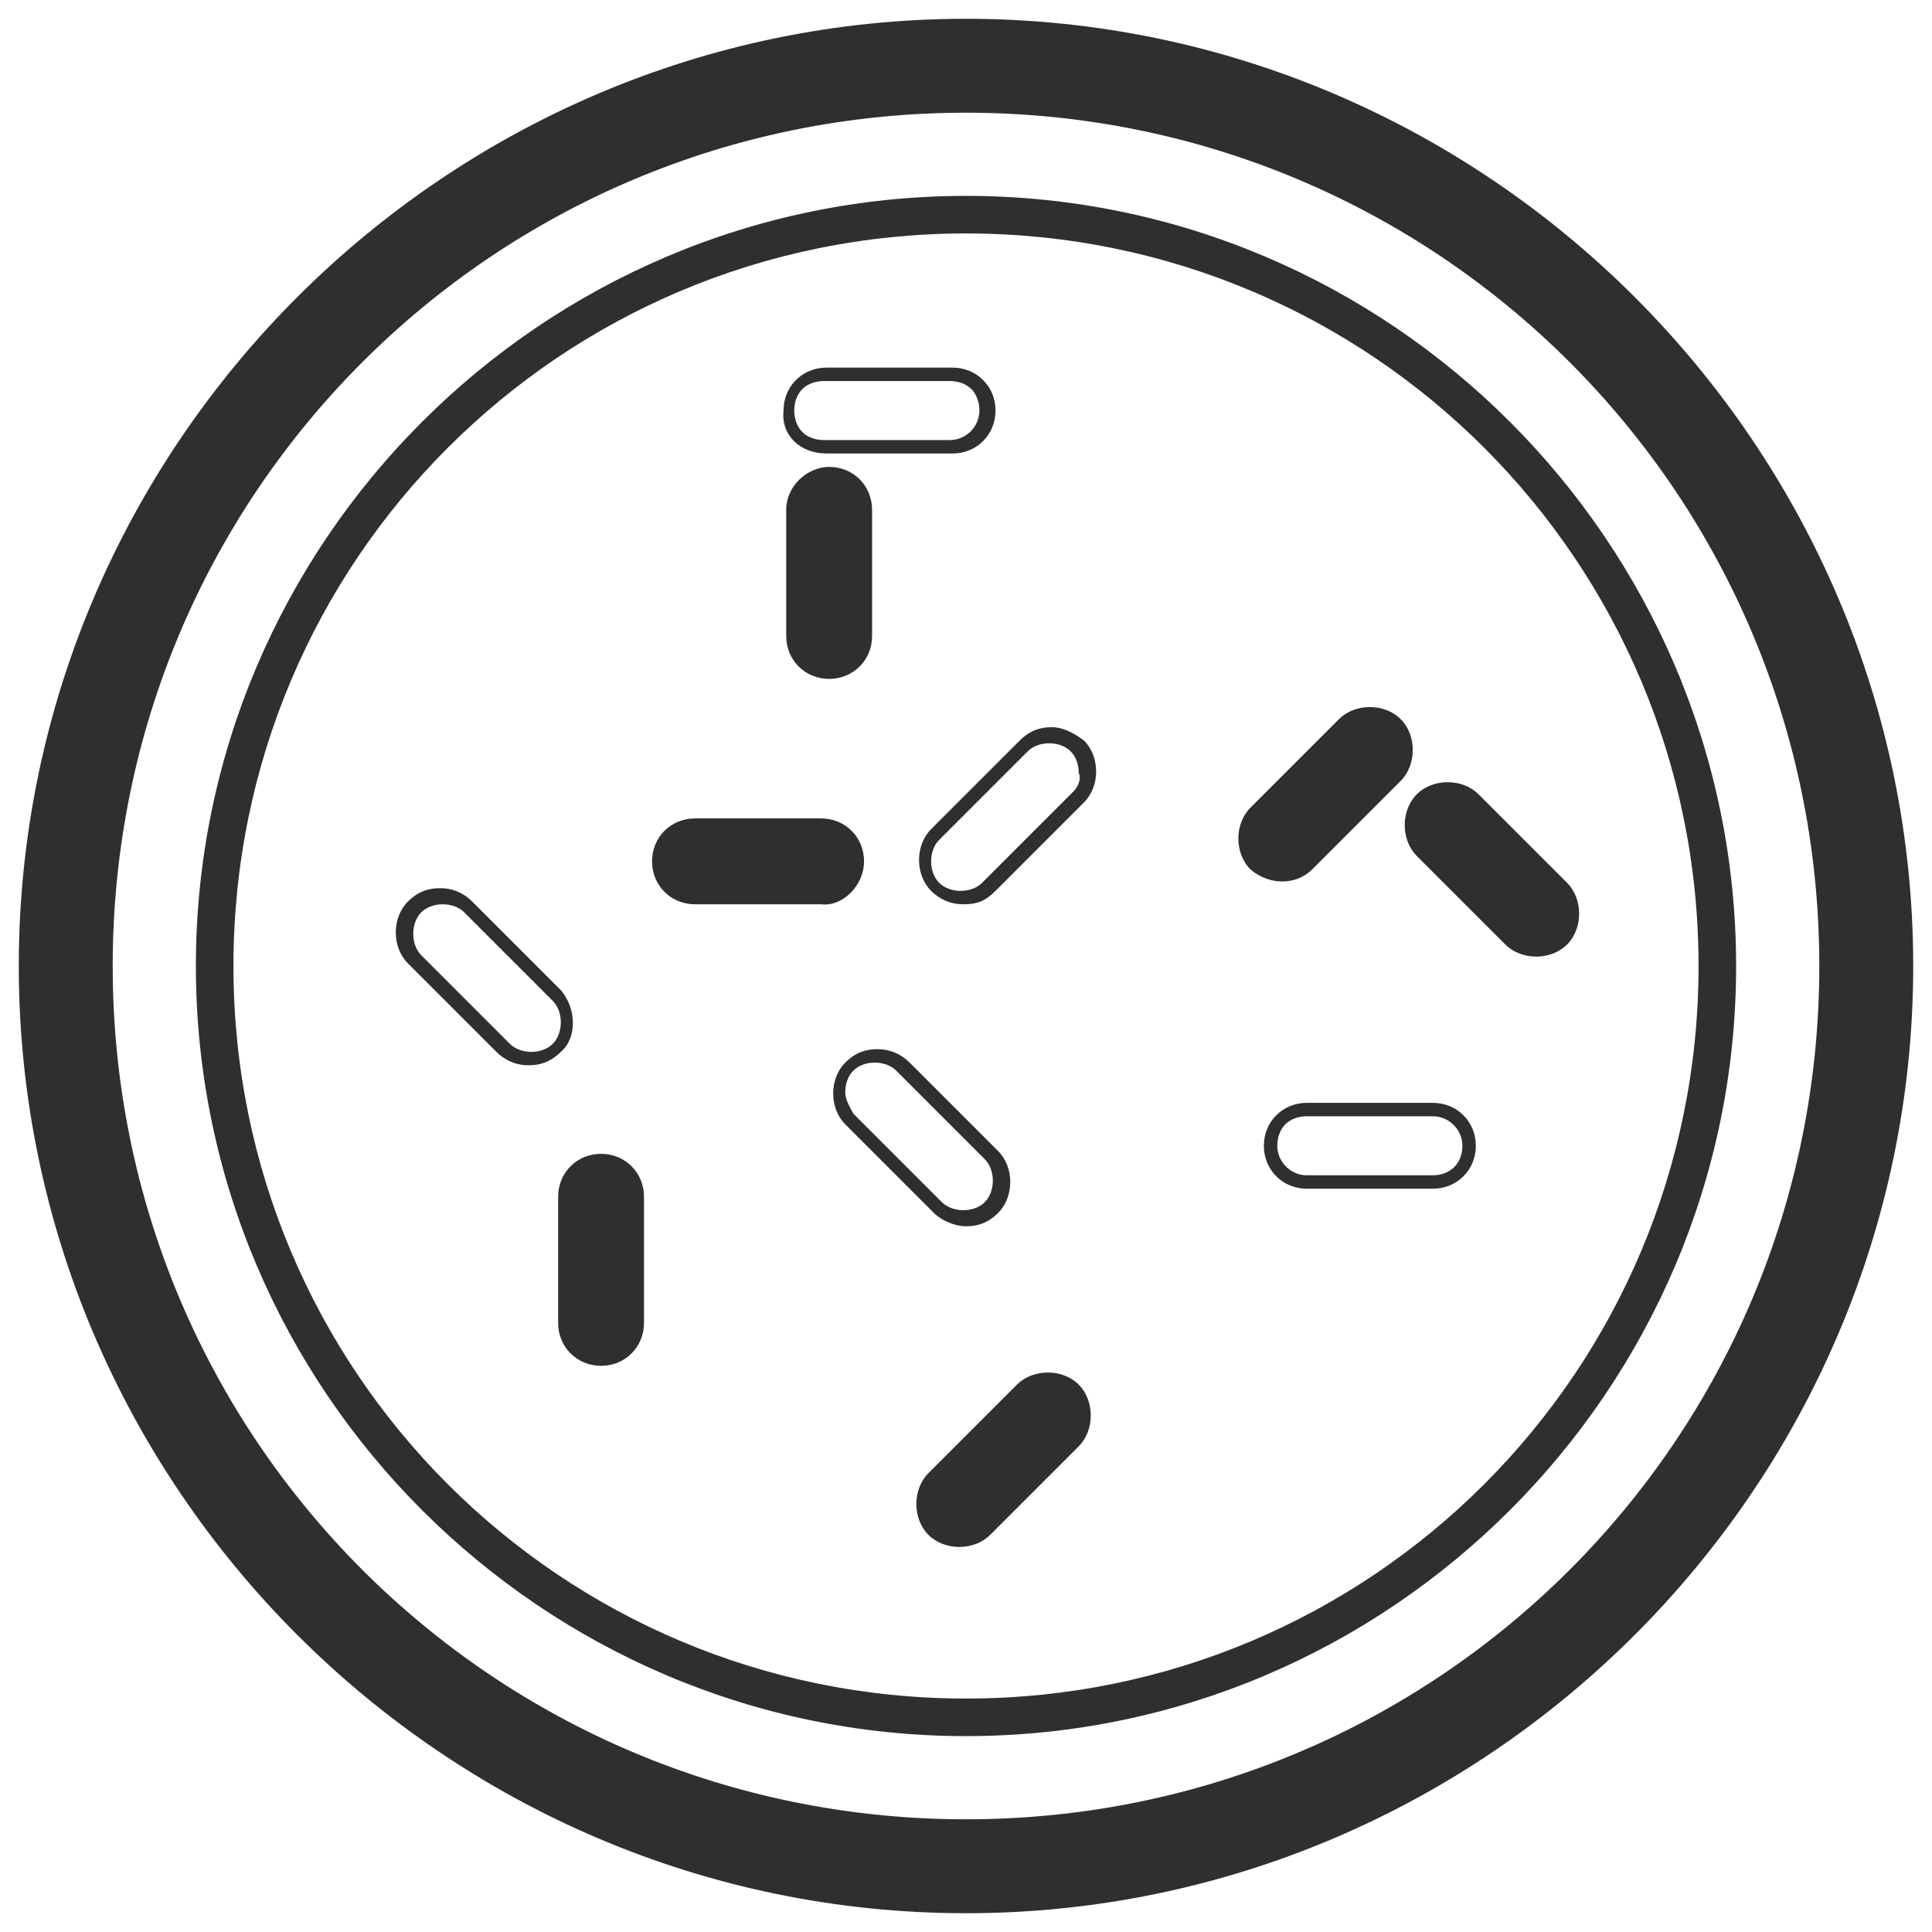 <?xml version="1.0" encoding="utf-8"?>
<!-- Generator: Adobe Illustrator 24.2.1, SVG Export Plug-In . SVG Version: 6.00 Build 0)  -->
<svg version="1.1" id="Layer_1" xmlns="http://www.w3.org/2000/svg" xmlns:xlink="http://www.w3.org/1999/xlink" x="0px" y="0px"
	 viewBox="0 0 72 72" style="enable-background:new 0 0 72 72;" xml:space="preserve">
<style type="text/css">
	.st0{fill:#2F2F31;}
</style>
<g>
	<path class="st0" d="M36,0.7C16.6,0.7,0.7,16.6,0.7,36S16.6,71.3,36,71.3S71.3,55.4,71.3,36S55.4,0.7,36,0.7z M36,67.8
		C18.4,67.8,4.2,53.6,4.2,36S18.4,4.2,36,4.2S67.8,18.4,67.8,36S53.6,67.8,36,67.8z"/>
	<path class="st0" d="M36,7.3C20.2,7.3,7.3,20.2,7.3,36S20.2,64.7,36,64.7S64.7,51.8,64.7,36S51.8,7.3,36,7.3z M36,63.3
		C20.9,63.3,8.7,51.1,8.7,36S20.9,8.7,36,8.7S63.3,20.9,63.3,36S51.1,63.3,36,63.3z"/>
	<g>
		<g>
			<path class="st0" d="M20.9,36.9l-3.3-3.3c-0.3-0.3-0.7-0.5-1.2-0.5c-0.4,0-0.8,0.1-1.2,0.5c-0.6,0.6-0.6,1.7,0,2.3l3.3,3.3
				c0.3,0.3,0.7,0.5,1.2,0.5c0.4,0,0.8-0.1,1.2-0.5C21.5,38.7,21.5,37.6,20.9,36.9z M20.6,38.9c-0.2,0.2-0.5,0.3-0.8,0.3
				s-0.6-0.1-0.8-0.3l-3.3-3.3c-0.4-0.4-0.4-1.2,0-1.6c0.2-0.2,0.5-0.3,0.8-0.3c0.3,0,0.6,0.1,0.8,0.3l3.3,3.3
				c0.2,0.2,0.3,0.5,0.3,0.8C20.9,38.4,20.8,38.7,20.6,38.9z"/>
			<path class="st0" d="M36,45.7c0.4,0,0.8-0.1,1.2-0.5c0.6-0.6,0.6-1.7,0-2.3l-3.3-3.3c-0.3-0.3-0.7-0.5-1.2-0.5
				c-0.4,0-0.8,0.1-1.2,0.5c-0.6,0.6-0.6,1.7,0,2.3l3.3,3.3C35.1,45.5,35.6,45.7,36,45.7z M31.5,40.7c0-0.3,0.1-0.6,0.3-0.8
				c0.2-0.2,0.5-0.3,0.8-0.3s0.6,0.1,0.8,0.3l3.3,3.3c0.4,0.4,0.4,1.2,0,1.6c-0.2,0.2-0.5,0.3-0.8,0.3s-0.6-0.1-0.8-0.3l-3.3-3.3
				C31.7,41.3,31.5,41,31.5,40.7z"/>
			<path class="st0" d="M58.4,32.9l-3.3-3.3c-0.6-0.6-1.7-0.6-2.3,0c-0.6,0.6-0.6,1.7,0,2.3l3.3,3.3c0.6,0.6,1.7,0.6,2.3,0
				C59,34.6,59,33.5,58.4,32.9z"/>
			<path class="st0" d="M22.4,43c-0.9,0-1.6,0.7-1.6,1.6v4.7c0,0.9,0.7,1.6,1.6,1.6c0.9,0,1.6-0.7,1.6-1.6v-4.7
				C24,43.7,23.3,43,22.4,43z"/>
			<path class="st0" d="M29.3,19v4.7c0,0.9,0.7,1.6,1.6,1.6c0.9,0,1.6-0.7,1.6-1.6V19c0-0.9-0.7-1.6-1.6-1.6
				C30.1,17.4,29.3,18.1,29.3,19z"/>
			<path class="st0" d="M32.2,32.1c0-0.9-0.7-1.6-1.6-1.6h-4.7c-0.9,0-1.6,0.7-1.6,1.6s0.7,1.6,1.6,1.6h4.7
				C31.4,33.8,32.2,33,32.2,32.1z"/>
			<path class="st0" d="M30.8,16.9h4.7c0.9,0,1.6-0.7,1.6-1.6c0-0.9-0.7-1.6-1.6-1.6h-4.7c-0.9,0-1.6,0.7-1.6,1.6
				C29.1,16.2,29.8,16.9,30.8,16.9z M29.9,14.5c0.2-0.2,0.5-0.3,0.8-0.3h4.7c0.3,0,0.6,0.1,0.8,0.3c0.2,0.2,0.3,0.5,0.3,0.8
				c0,0.6-0.5,1.1-1.1,1.1h-4.7c-0.3,0-0.6-0.1-0.8-0.3c-0.2-0.2-0.3-0.5-0.3-0.8C29.6,15,29.7,14.7,29.9,14.5z"/>
			<path class="st0" d="M53.4,41.1h-4.7c-0.9,0-1.6,0.7-1.6,1.6c0,0.9,0.7,1.6,1.6,1.6h4.7c0.9,0,1.6-0.7,1.6-1.6
				C55,41.8,54.3,41.1,53.4,41.1z M53.4,43.8h-4.7c-0.6,0-1.1-0.5-1.1-1.1c0-0.3,0.1-0.6,0.3-0.8c0.2-0.2,0.5-0.3,0.8-0.3h4.7
				c0.6,0,1.1,0.5,1.1,1.1C54.5,43.4,54,43.8,53.4,43.8z"/>
			<path class="st0" d="M48.9,32.4l3.3-3.3c0.6-0.6,0.6-1.7,0-2.3c-0.6-0.6-1.7-0.6-2.3,0l-3.3,3.3c-0.6,0.6-0.6,1.7,0,2.3
				C47.3,33,48.3,33,48.9,32.4z"/>
			<path class="st0" d="M37.9,51.6l-3.3,3.3c-0.6,0.6-0.6,1.7,0,2.3s1.7,0.6,2.3,0l3.3-3.3c0.6-0.6,0.6-1.7,0-2.3
				C39.6,51,38.5,51,37.9,51.6z"/>
			<path class="st0" d="M39.2,27.1c-0.4,0-0.8,0.1-1.2,0.5l-3.3,3.3c-0.6,0.6-0.6,1.7,0,2.3c0.3,0.3,0.7,0.5,1.2,0.5
				s0.8-0.1,1.2-0.5l3.3-3.3c0.6-0.6,0.6-1.7,0-2.3C40,27.3,39.6,27.1,39.2,27.1z M40,29.5l-3.4,3.4c-0.2,0.2-0.5,0.3-0.8,0.3
				s-0.6-0.1-0.8-0.3c-0.4-0.4-0.4-1.2,0-1.6l3.3-3.3c0.2-0.2,0.5-0.3,0.8-0.3s0.6,0.1,0.8,0.3c0.2,0.2,0.3,0.5,0.3,0.8
				C40.3,29,40.2,29.3,40,29.5z"/>
		</g>
	</g>
</g>
</svg>
